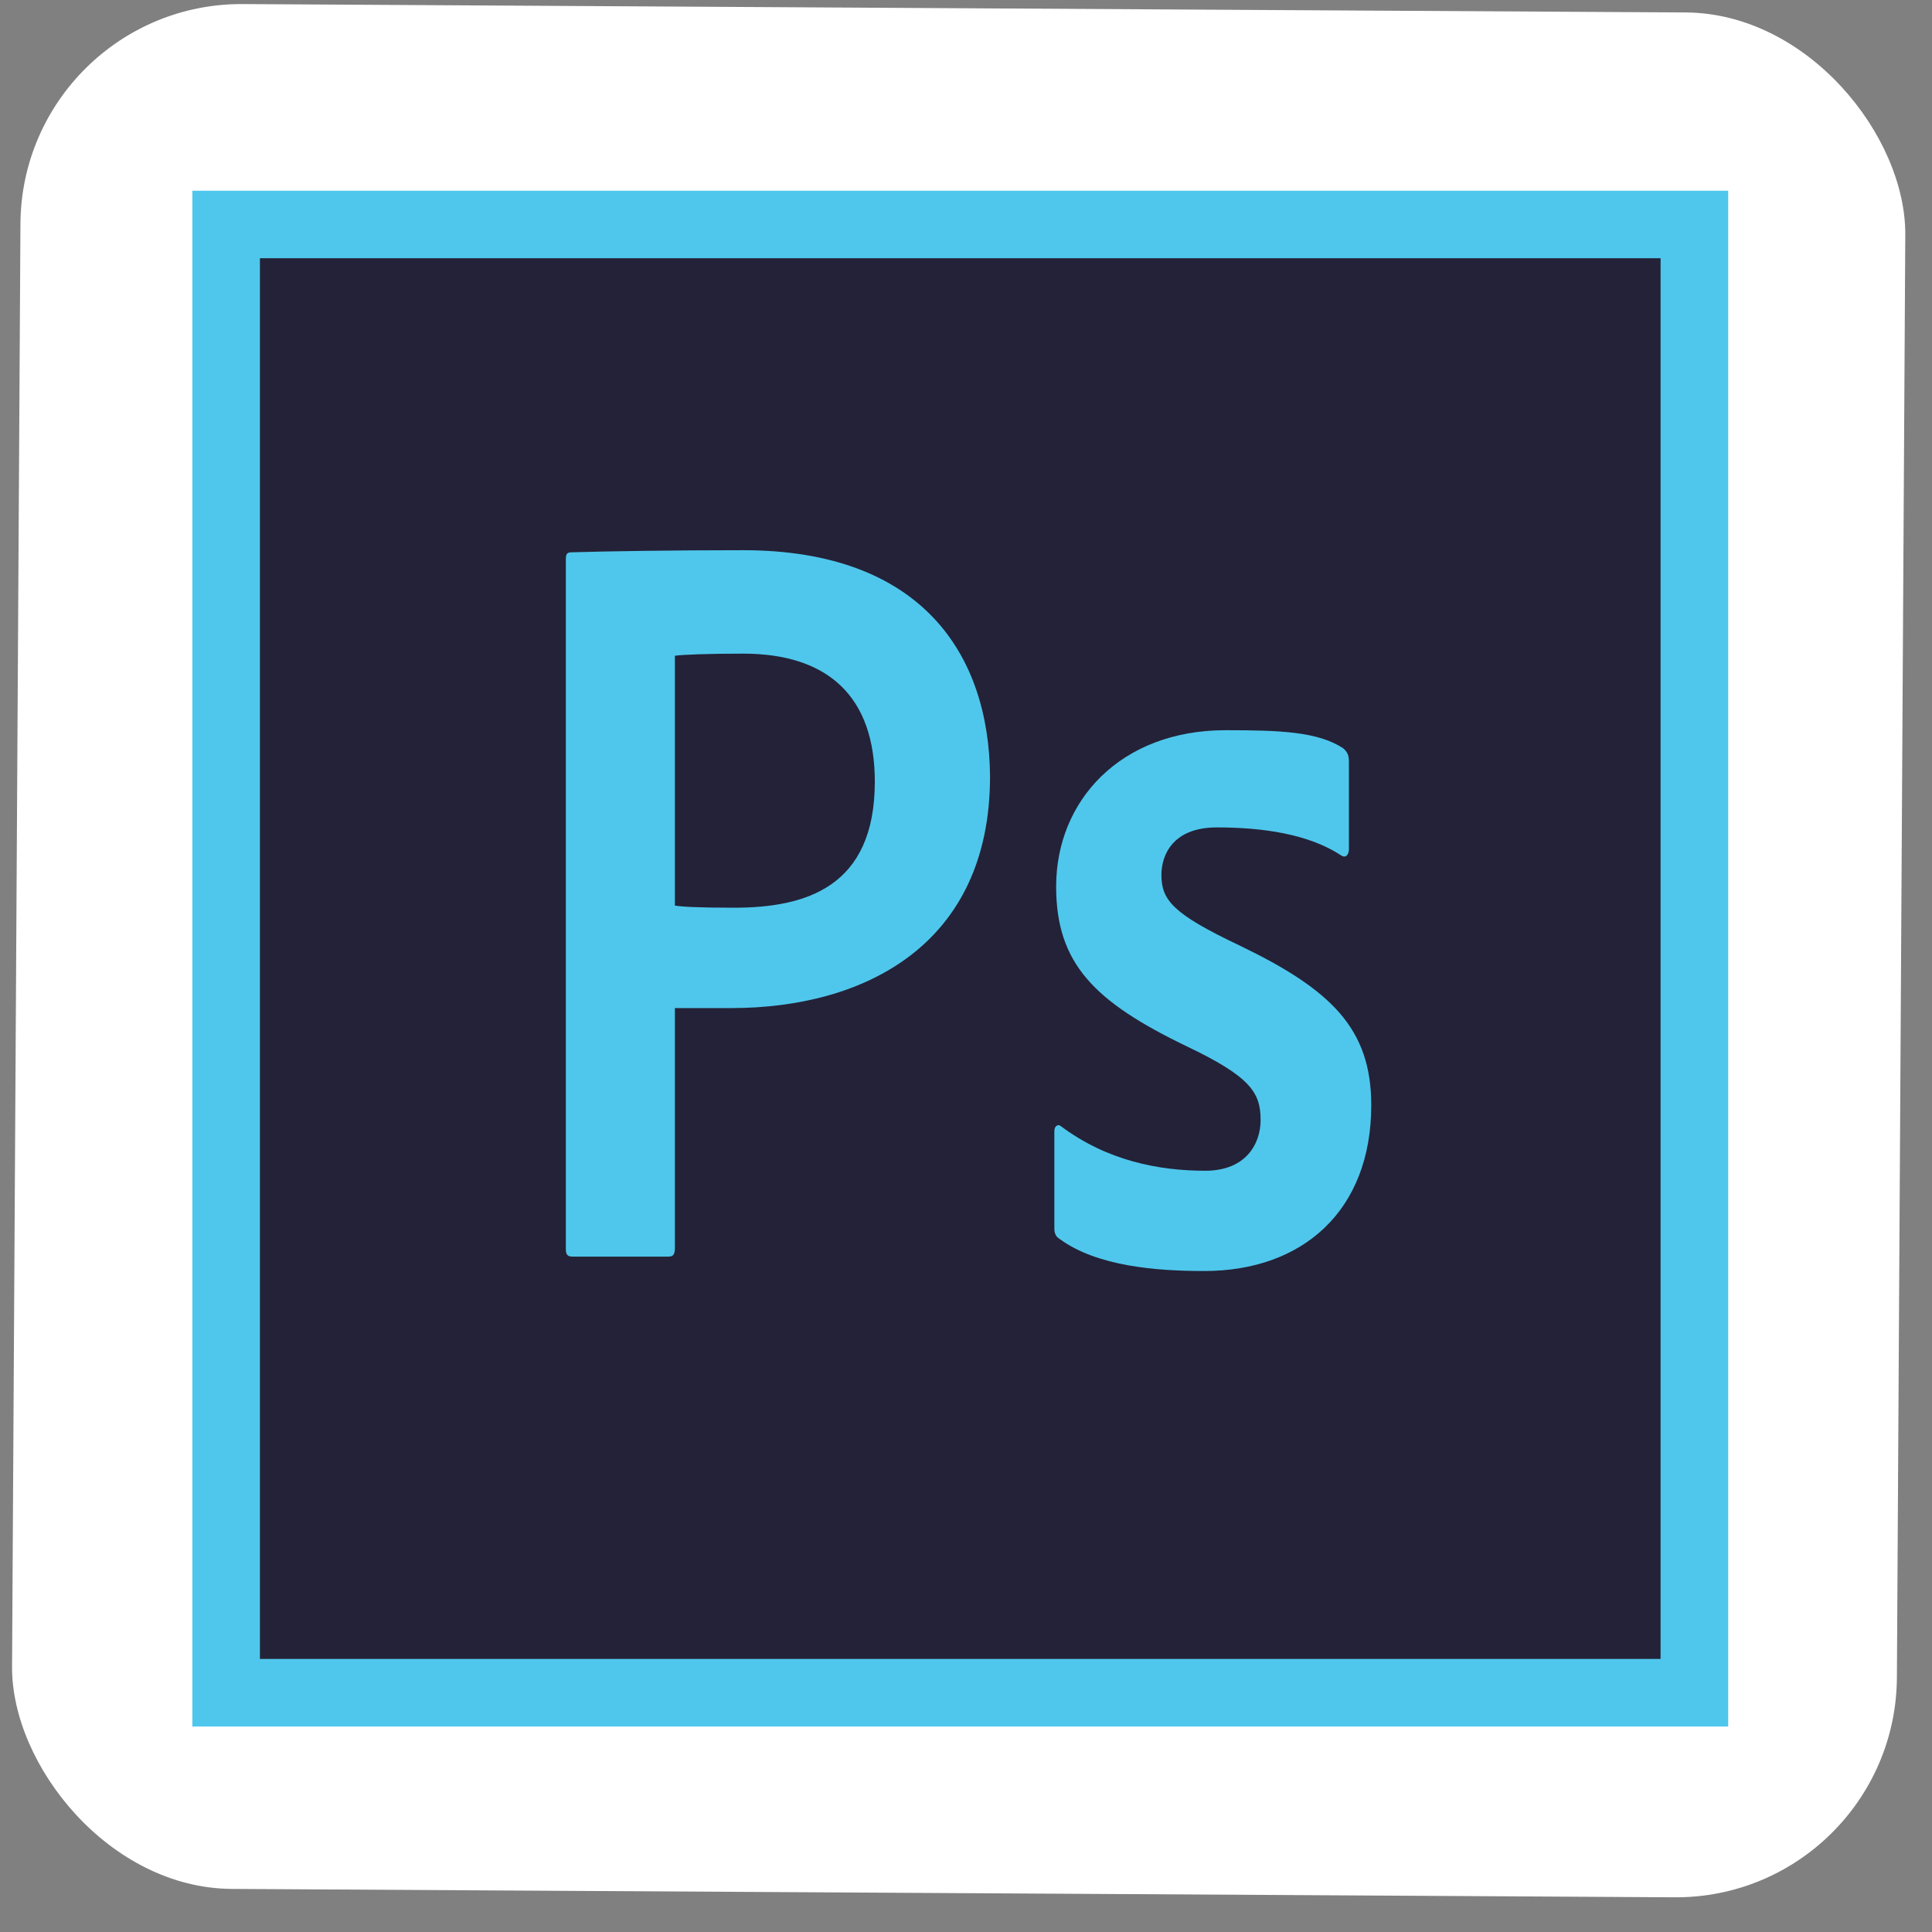 <svg width="41" height="41" viewBox="0 0 41 41" fill="none" xmlns="http://www.w3.org/2000/svg">
<rect x="0" y="0" width="41" height="41" fill="#808080" stroke="none"/>
<rect x="0.461" y="0.059" width="40" height="40" rx="4.69" transform="rotate(0.333 0.461 0.059)" fill="white"/>
<g clip-path="url(#clip0_914_4795)">
<path d="M36.675 4.047H4.082V36.64H36.675V4.047Z" fill="#4FC7EC"/>
<path d="M35.24 5.48H5.516V35.205H35.24V5.48Z" fill="#242238"/>
<path d="M12.008 11.878C12.008 11.765 12.027 11.721 12.123 11.721C12.856 11.698 14.303 11.676 15.769 11.676C19.549 11.676 20.991 13.875 21.01 16.477C21.01 20.042 18.353 21.393 15.518 21.393C14.978 21.393 14.457 21.393 14.322 21.393V26.487C14.322 26.622 14.284 26.667 14.187 26.667H12.143C12.046 26.667 12.008 26.622 12.008 26.51V11.878H12.008ZM14.322 19.218C14.477 19.241 14.766 19.263 15.576 19.263C17.099 19.263 18.565 18.829 18.565 16.587C18.565 14.793 17.582 13.871 15.769 13.871C15.017 13.871 14.477 13.893 14.322 13.916V19.218Z" fill="#4FC7EC"/>
<path d="M25.822 17.559C24.893 17.559 24.647 18.14 24.647 18.566C24.647 19.104 24.893 19.396 26.314 20.069C28.266 21.01 29.1 21.84 29.1 23.454C29.1 25.697 27.641 26.973 25.556 26.973C24.552 26.973 23.285 26.877 22.489 26.294C22.413 26.249 22.375 26.182 22.375 26.07V24.007C22.375 23.895 22.451 23.85 22.508 23.895C23.493 24.634 24.592 24.845 25.578 24.845C26.449 24.845 26.752 24.264 26.752 23.77C26.752 23.188 26.542 22.851 25.177 22.201C23.225 21.259 22.413 20.45 22.413 18.813C22.413 16.996 23.775 15.496 26.011 15.496C27.167 15.496 27.982 15.527 28.513 15.886C28.607 15.975 28.626 16.043 28.626 16.177V18.016C28.626 18.15 28.55 18.218 28.456 18.15C27.773 17.702 26.807 17.559 25.822 17.559Z" fill="#4FC7EC"/>
</g>
<defs>
<clipPath id="clip0_914_4795">
<rect width="32.684" height="32.684" fill="white" transform="translate(4 4)"/>
</clipPath>
</defs>
</svg>
